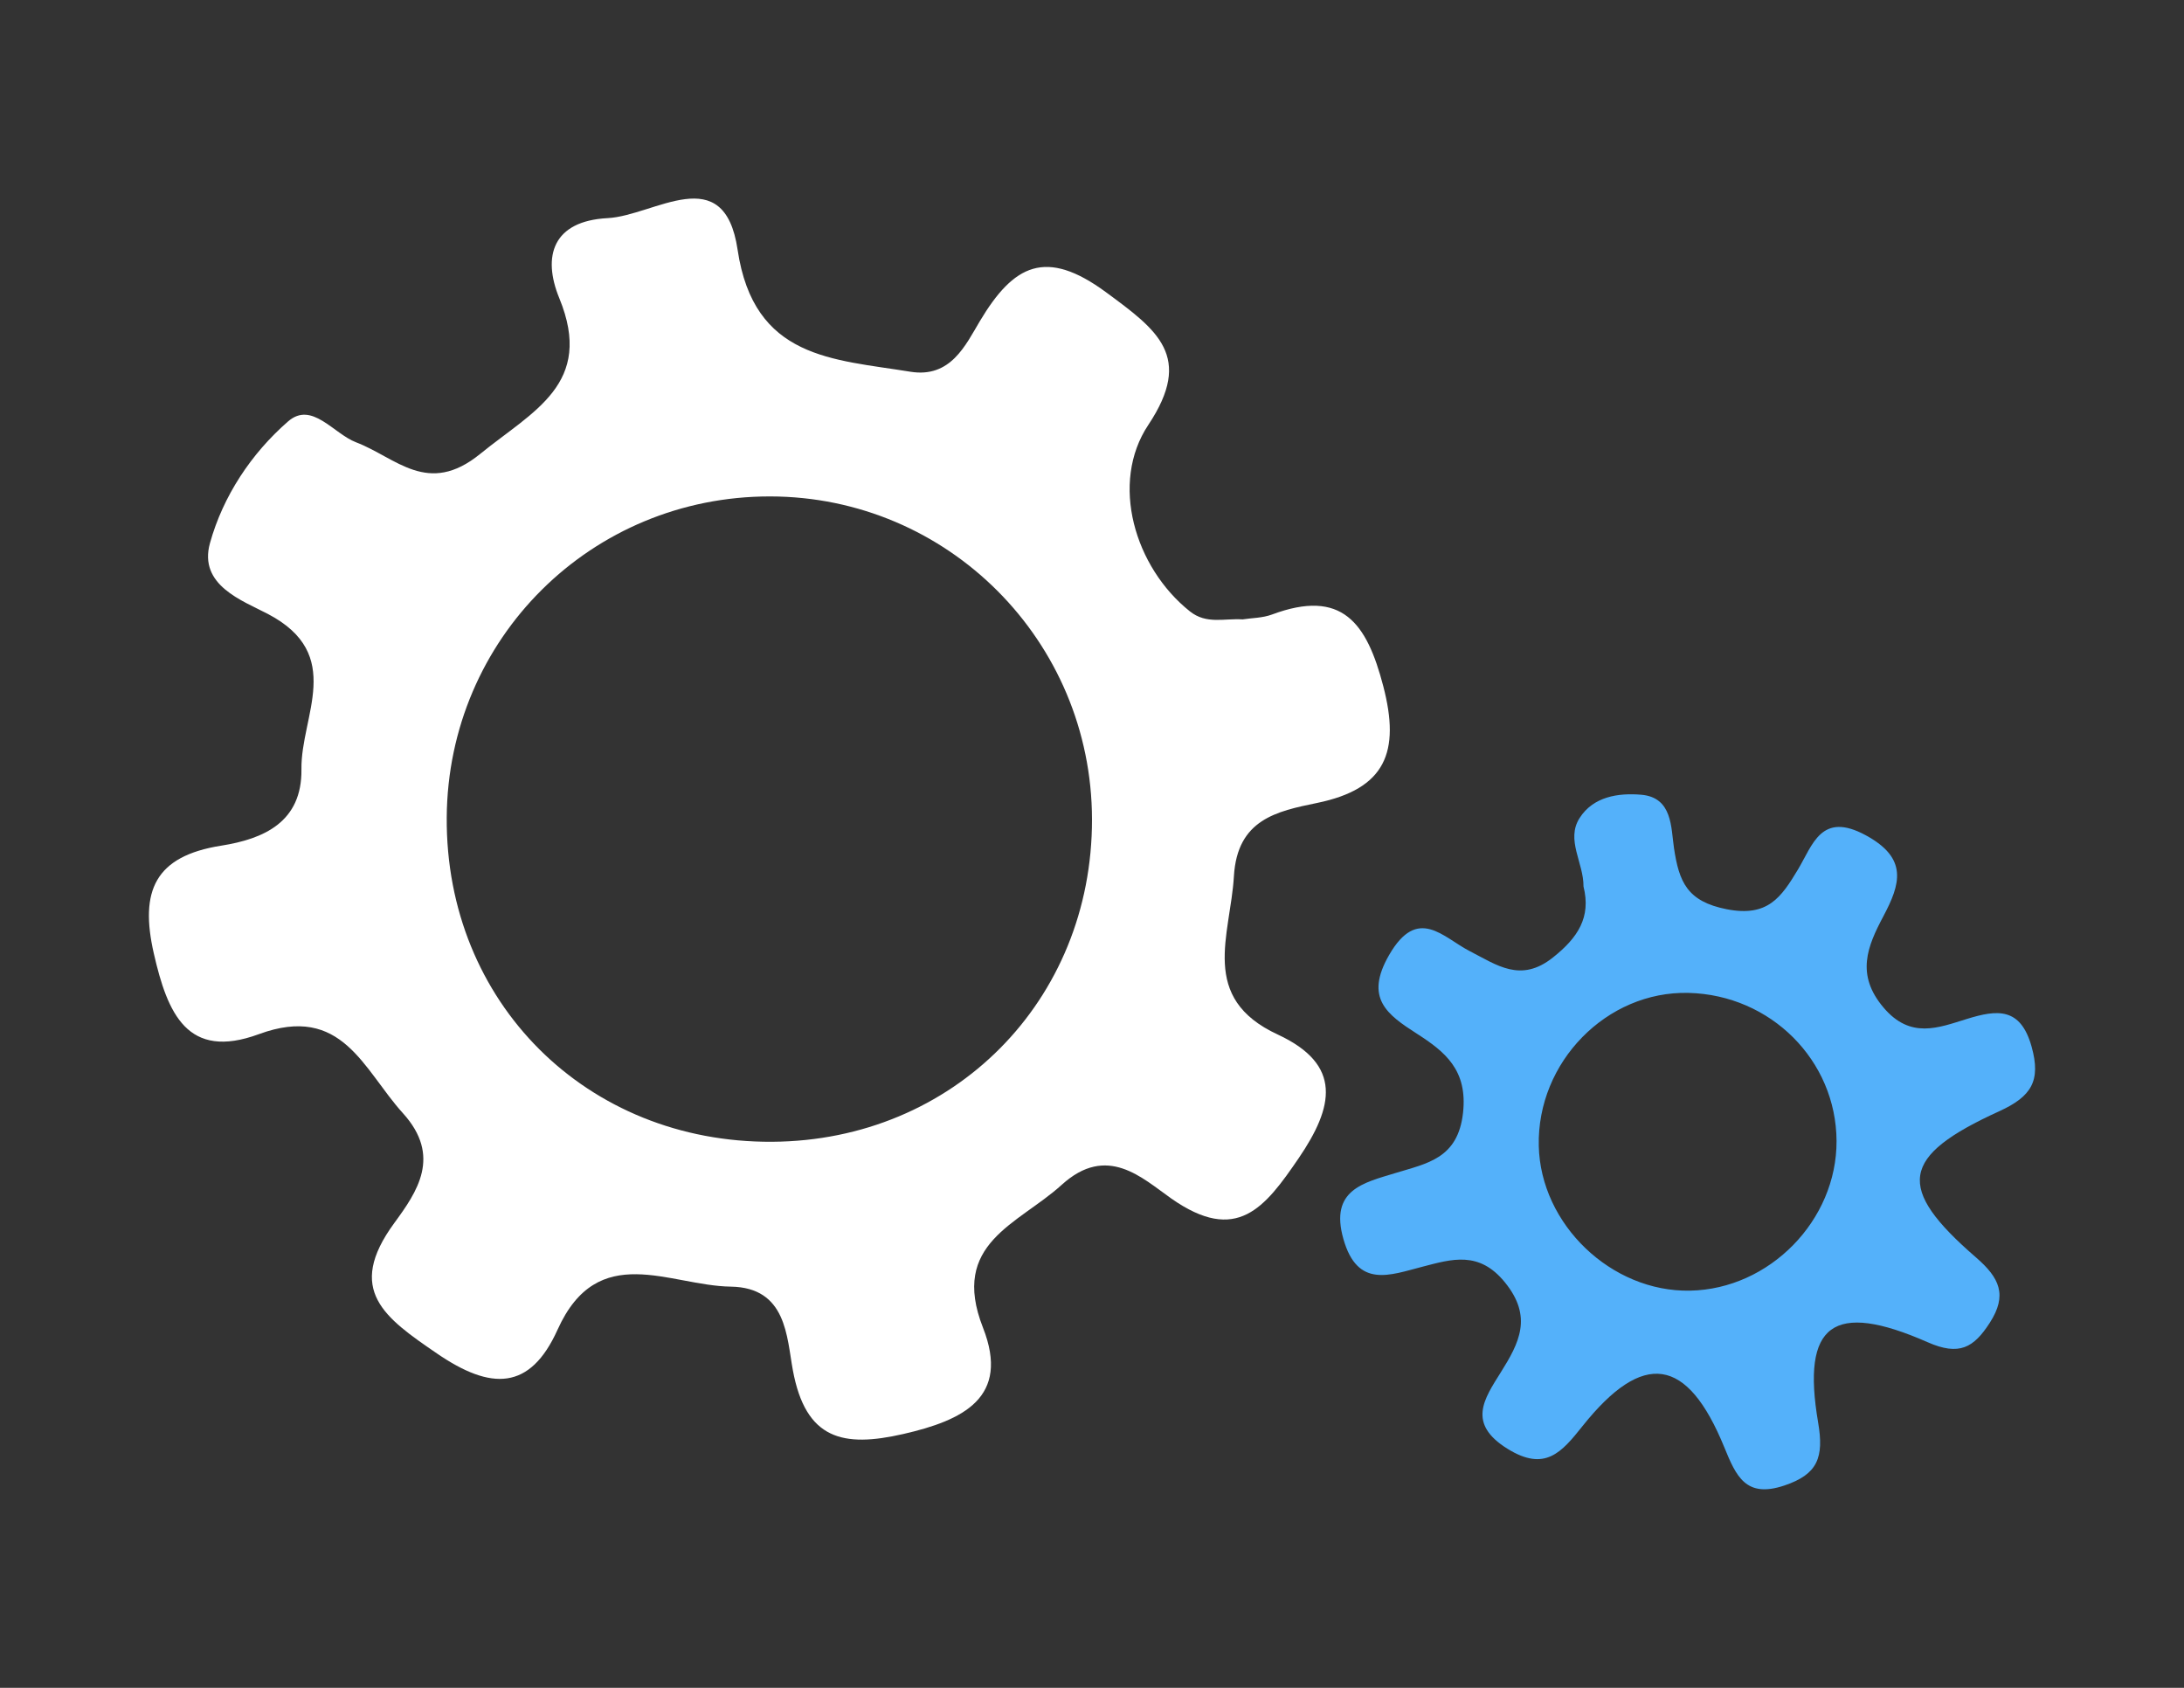 <?xml version="1.0" encoding="UTF-8"?>
<svg width="44px" height="34px" viewBox="0 0 44 34" version="1.1" xmlns="http://www.w3.org/2000/svg" xmlns:xlink="http://www.w3.org/1999/xlink">
    <rect x="0" y="0" width="44" height="34" fill="#333333" stroke="none"/>
    <!-- Generator: Sketch 49.3 (51167) - http://www.bohemiancoding.com/sketch -->
    <title>3</title>
    <desc>Created with Sketch.</desc>
    <defs></defs>
    <g id="3" stroke="none" stroke-width="1" fill="none" fill-rule="evenodd">
        <g id="Page-1">
            <g transform="translate(3, 4)">
                <path d="M22.034,8.477 C22.218,8.448 22.436,8.45 22.626,8.379 C24.038,7.853 24.536,8.546 24.868,9.822 C25.214,11.149 24.916,11.891 23.533,12.175 C22.723,12.342 21.927,12.505 21.859,13.65 C21.789,14.843 21.149,16.102 22.741,16.839 C24.053,17.448 23.869,18.296 23.163,19.332 C22.482,20.328 21.918,21.07 20.596,20.142 C20.007,19.728 19.303,19.037 18.39,19.867 C17.512,20.664 16.135,21.042 16.803,22.743 C17.357,24.153 16.404,24.611 15.197,24.887 C13.988,25.163 13.232,25.004 12.973,23.6 C12.849,22.933 12.85,21.935 11.722,21.918 C10.487,21.9 9.047,20.982 8.234,22.783 C7.678,24.018 6.889,24.009 5.801,23.263 C4.757,22.548 3.951,21.99 4.944,20.636 C5.404,20.008 5.902,19.29 5.118,18.425 C4.317,17.541 3.896,16.214 2.216,16.832 C0.773,17.363 0.375,16.415 0.099,15.207 C-0.19,13.942 0.123,13.246 1.457,13.035 C2.317,12.899 3.087,12.559 3.073,11.495 C3.058,10.421 3.958,9.186 2.398,8.368 C1.888,8.1 0.994,7.791 1.23,6.941 C1.493,5.993 2.064,5.133 2.804,4.489 C3.282,4.073 3.719,4.737 4.174,4.91 C4.983,5.218 5.615,6.006 6.676,5.142 C7.736,4.279 8.977,3.734 8.268,2.007 C7.921,1.162 8.136,0.451 9.241,0.394 C10.187,0.345 11.59,-0.789 11.86,1.03 C12.187,3.235 13.784,3.234 15.34,3.488 C16.153,3.62 16.453,2.951 16.742,2.467 C17.421,1.332 18.067,0.992 19.284,1.888 C20.315,2.648 21.054,3.179 20.134,4.56 C19.357,5.727 19.857,7.428 20.973,8.316 C21.307,8.581 21.661,8.453 22.034,8.477 Z M19,12.505 C18.994,8.911 16.1,6.006 12.517,6 C8.914,5.995 6.025,8.862 6,12.466 C5.975,16.19 8.819,19.024 12.558,19 C16.211,18.977 19.005,16.159 19,12.505 Z" id="Combined-Shape" fill="#ffffff"></path>
                <path d="M28.902,13.857 C28.906,13.379 28.543,12.918 28.823,12.479 C29.098,12.047 29.599,11.97 30.063,12.009 C30.699,12.062 30.663,12.675 30.725,13.083 C30.827,13.765 30.989,14.159 31.789,14.316 C32.616,14.478 32.887,14.073 33.221,13.518 C33.521,13.019 33.691,12.337 34.591,12.827 C35.444,13.291 35.289,13.806 34.943,14.458 C34.621,15.065 34.382,15.633 34.949,16.299 C35.49,16.935 36.049,16.704 36.625,16.526 C37.236,16.337 37.707,16.285 37.93,17.085 C38.122,17.774 37.925,18.089 37.28,18.384 C35.279,19.295 35.187,19.925 36.812,21.332 C37.284,21.741 37.447,22.087 37.088,22.645 C36.763,23.15 36.472,23.318 35.836,23.038 C33.928,22.199 33.291,22.671 33.629,24.655 C33.749,25.358 33.623,25.699 32.946,25.925 C32.171,26.184 31.977,25.737 31.739,25.155 C30.992,23.327 30.105,23.195 28.881,24.729 C28.46,25.257 28.127,25.653 27.372,25.185 C26.551,24.676 26.9,24.181 27.236,23.644 C27.607,23.052 27.884,22.527 27.319,21.832 C26.799,21.192 26.253,21.362 25.657,21.517 C25.002,21.686 24.349,21.96 24.065,20.959 C23.783,19.966 24.472,19.826 25.116,19.629 C25.752,19.434 26.372,19.34 26.475,18.417 C26.57,17.556 26.116,17.188 25.541,16.82 C24.945,16.437 24.485,16.107 24.985,15.239 C25.562,14.236 26.072,14.884 26.609,15.159 C27.158,15.44 27.636,15.805 28.286,15.288 C28.789,14.888 29.058,14.479 28.902,13.857 Z M34,18.983 C33.992,17.361 32.675,16.042 31.019,16.001 C29.369,15.96 27.963,17.395 28.001,19.082 C28.036,20.665 29.464,22.031 31.05,21.999 C32.651,21.968 34.007,20.581 34,18.983 Z" id="Combined-Shape" fill="#54B1FA"></path>
            </g>
        </g>
    </g>
</svg>